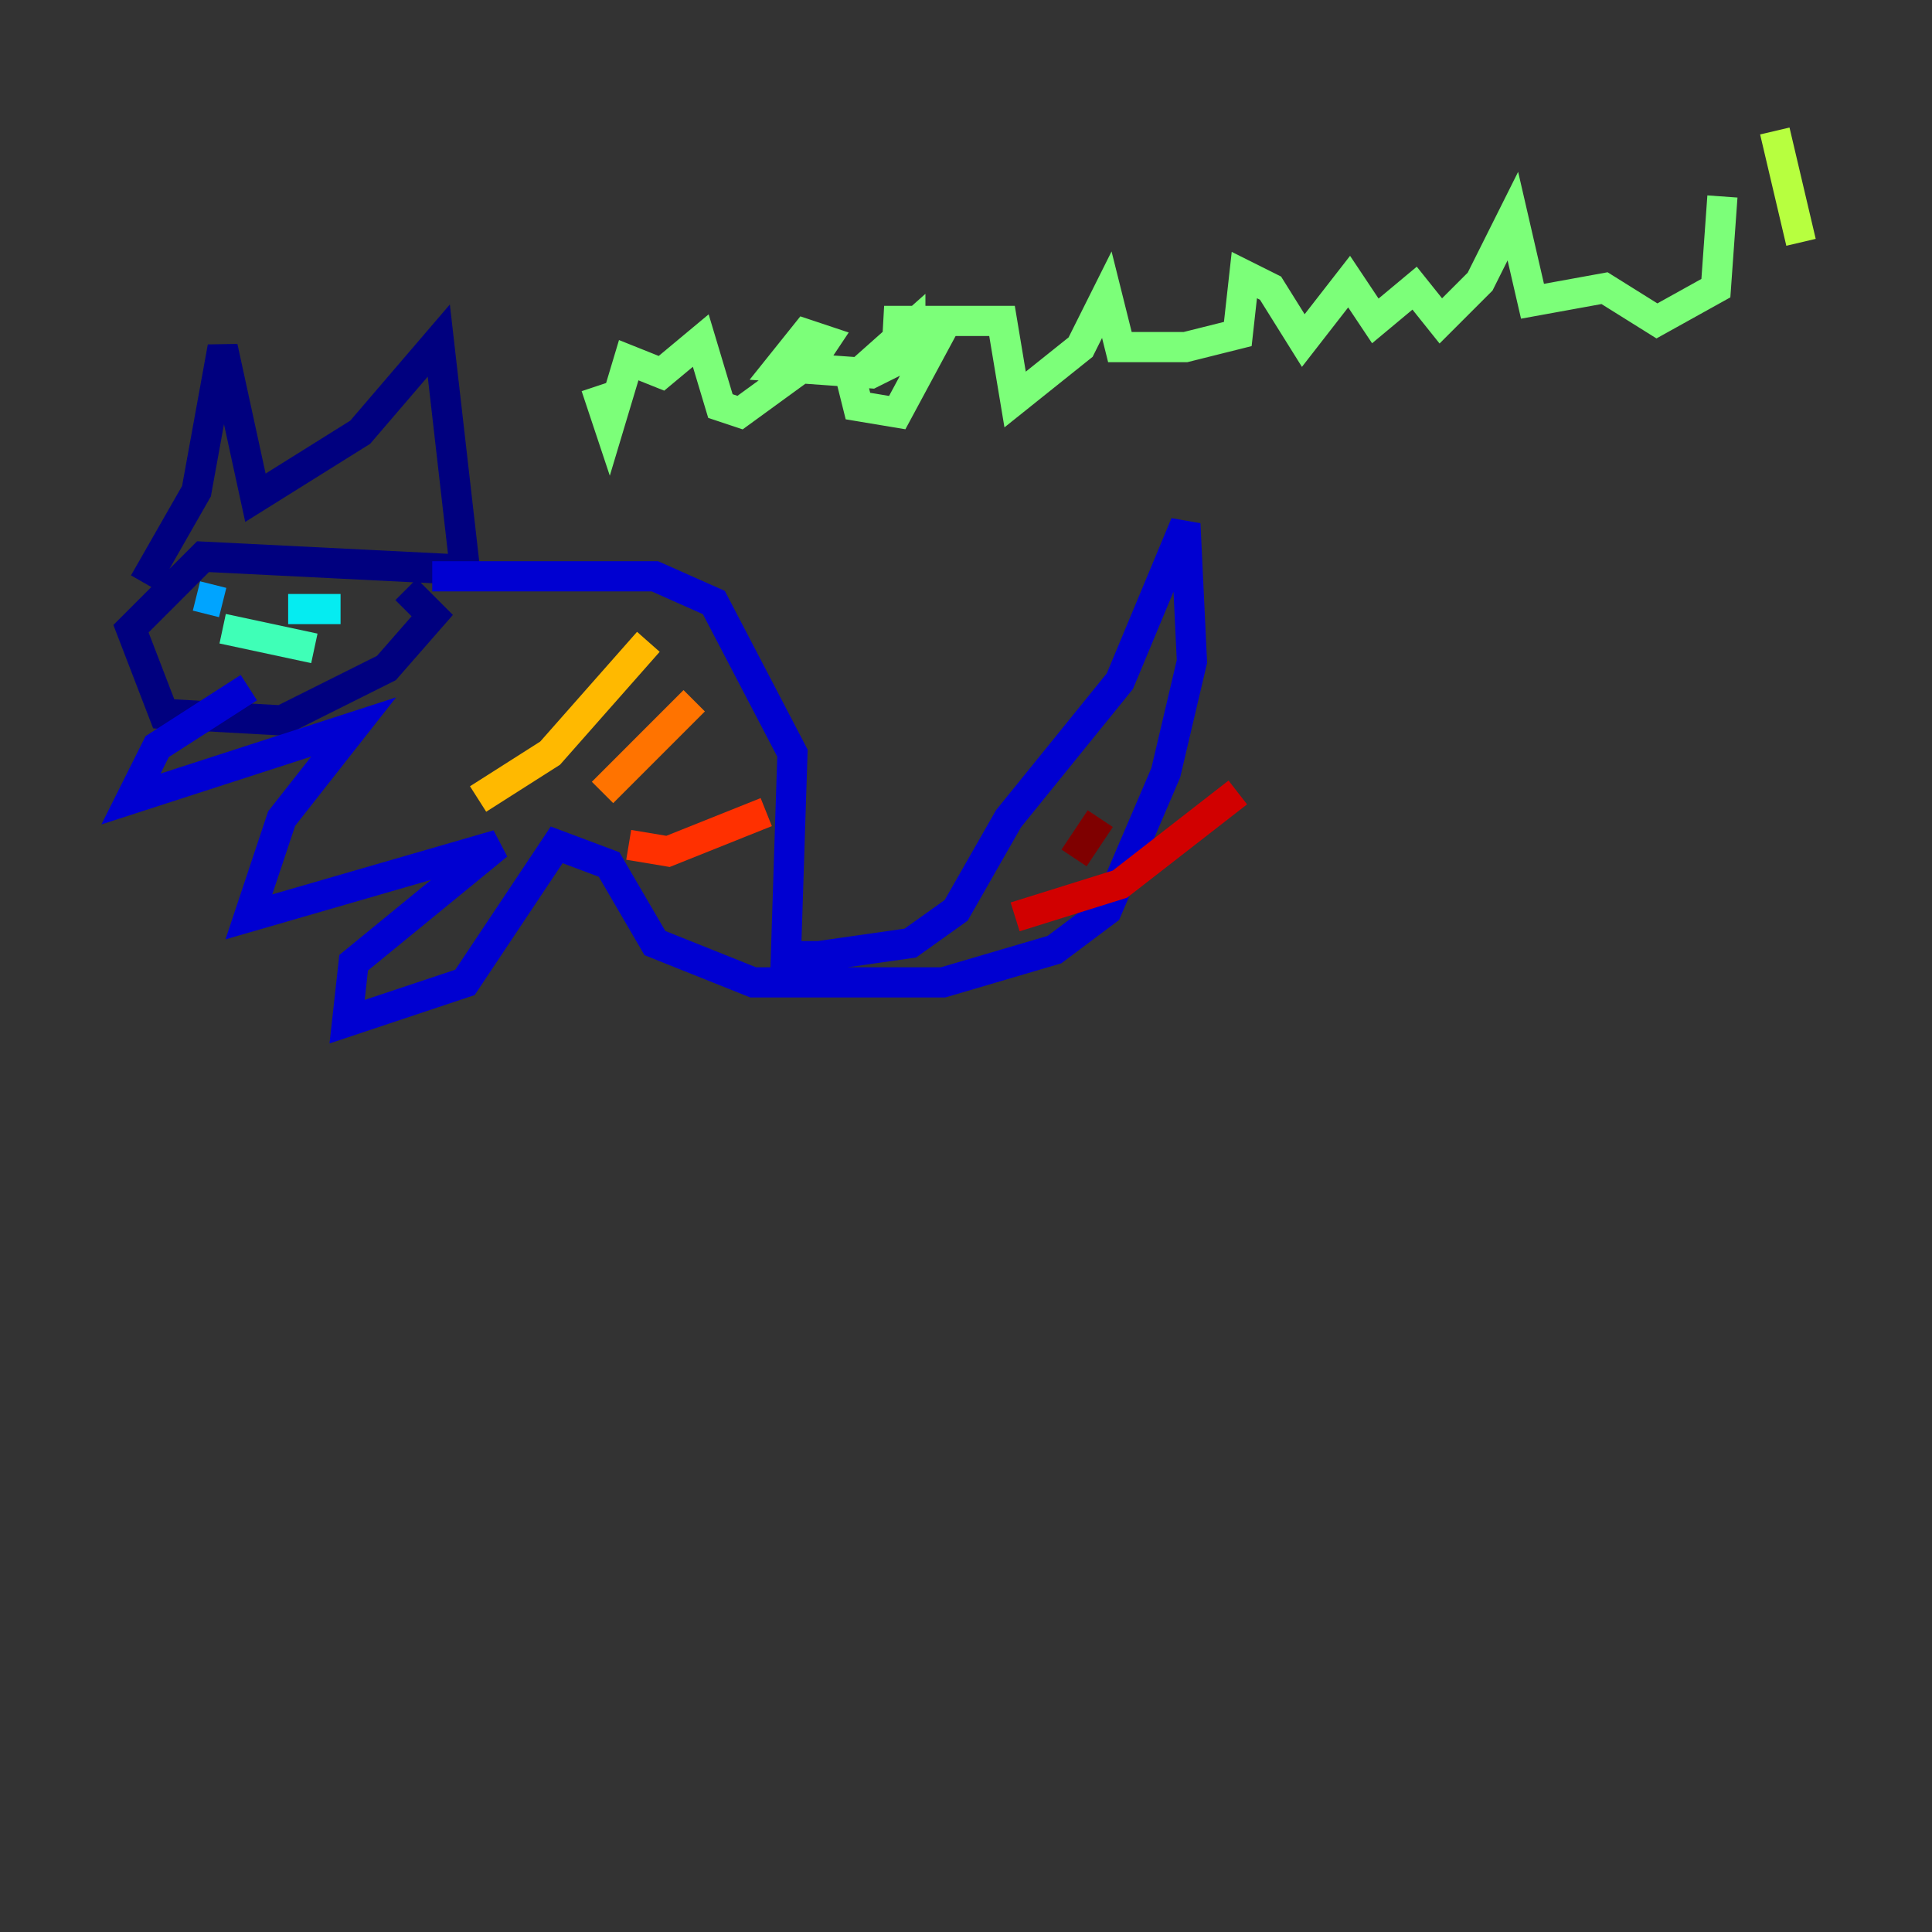 <?xml version="1.0" encoding="utf-8" ?>
<svg baseProfile="tiny" height="128" version="1.2" viewBox="0,0,128,128" width="128" xmlns="http://www.w3.org/2000/svg" xmlns:ev="http://www.w3.org/2001/xml-events" xmlns:xlink="http://www.w3.org/1999/xlink"><rect x="0" y="0" width="128" height="128" fill="#333333" stroke="none"/><defs /><polyline fill="none" points="9.546,38.617 13.017,32.542 14.752,22.997 16.922,32.976 23.864,28.637 29.071,22.563 30.807,37.749 13.451,36.881 8.678,41.654 10.848,47.295 18.658,47.729 25.6,44.258 28.637,40.786 26.902,39.051" stroke="#00007f" stroke-width="2" /><polyline fill="none" points="28.637,38.183 43.39,38.183 47.295,39.919 52.502,49.898 52.068,63.349 54.237,63.349 60.312,62.481 63.349,60.312 66.82,54.237 74.197,45.125 78.536,34.712 78.969,43.824 77.234,51.2 73.329,60.312 69.858,62.915 62.481,65.085 49.898,65.085 43.39,62.481 40.352,57.275 36.881,55.973 30.807,65.085 22.997,67.688 23.43,63.783 32.976,55.973 16.488,60.746 18.658,54.237 23.43,48.163 8.678,52.936 10.414,49.464 16.488,45.559" stroke="#0000d1" stroke-width="2" /><polyline fill="none" points="17.79,39.485 17.79,39.485" stroke="#0010ff" stroke-width="2" /><polyline fill="none" points="19.525,38.617 19.525,38.617" stroke="#0058ff" stroke-width="2" /><polyline fill="none" points="13.017,39.485 14.752,39.919" stroke="#00a4ff" stroke-width="2" /><polyline fill="none" points="19.091,40.352 22.563,40.352" stroke="#05ecf1" stroke-width="2" /><polyline fill="none" points="14.752,41.654 20.827,42.956" stroke="#3fffb7" stroke-width="2" /><polyline fill="none" points="39.485,25.6 40.352,28.203 41.654,23.864 43.824,24.732 46.427,22.563 47.729,26.902 49.031,27.336 53.803,23.864 54.671,22.563 53.37,22.129 51.634,24.298 57.709,24.732 60.312,23.43 60.312,21.695 56.407,25.166 56.841,26.902 59.444,27.336 62.481,21.695 58.576,21.261 66.386,21.261 67.254,26.468 71.593,22.997 73.329,19.525 74.197,22.997 78.536,22.997 82.007,22.129 82.441,18.224 84.176,19.091 86.346,22.563 89.383,18.658 91.119,21.261 93.722,19.091 95.458,21.261 98.061,18.658 100.231,14.319 101.532,19.959 106.305,19.091 109.776,21.261 113.681,19.091 114.115,13.017" stroke="#7cff79" stroke-width="2" /><polyline fill="none" points="117.586,8.678 119.322,16.054" stroke="#b7ff3f" stroke-width="2" /><polyline fill="none" points="118.888,22.563 118.888,22.563" stroke="#f1fc05" stroke-width="2" /><polyline fill="none" points="31.675,52.936 36.447,49.898 42.956,42.522" stroke="#ffb900" stroke-width="2" /><polyline fill="none" points="39.919,52.502 45.993,46.427" stroke="#ff7300" stroke-width="2" /><polyline fill="none" points="41.654,55.973 44.258,56.407 50.766,53.803" stroke="#ff3000" stroke-width="2" /><polyline fill="none" points="67.254,60.746 74.197,58.576 82.007,52.502" stroke="#d10000" stroke-width="2" /><polyline fill="none" points="71.159,56.841 72.895,54.237" stroke="#7f0000" stroke-width="2" /></svg>